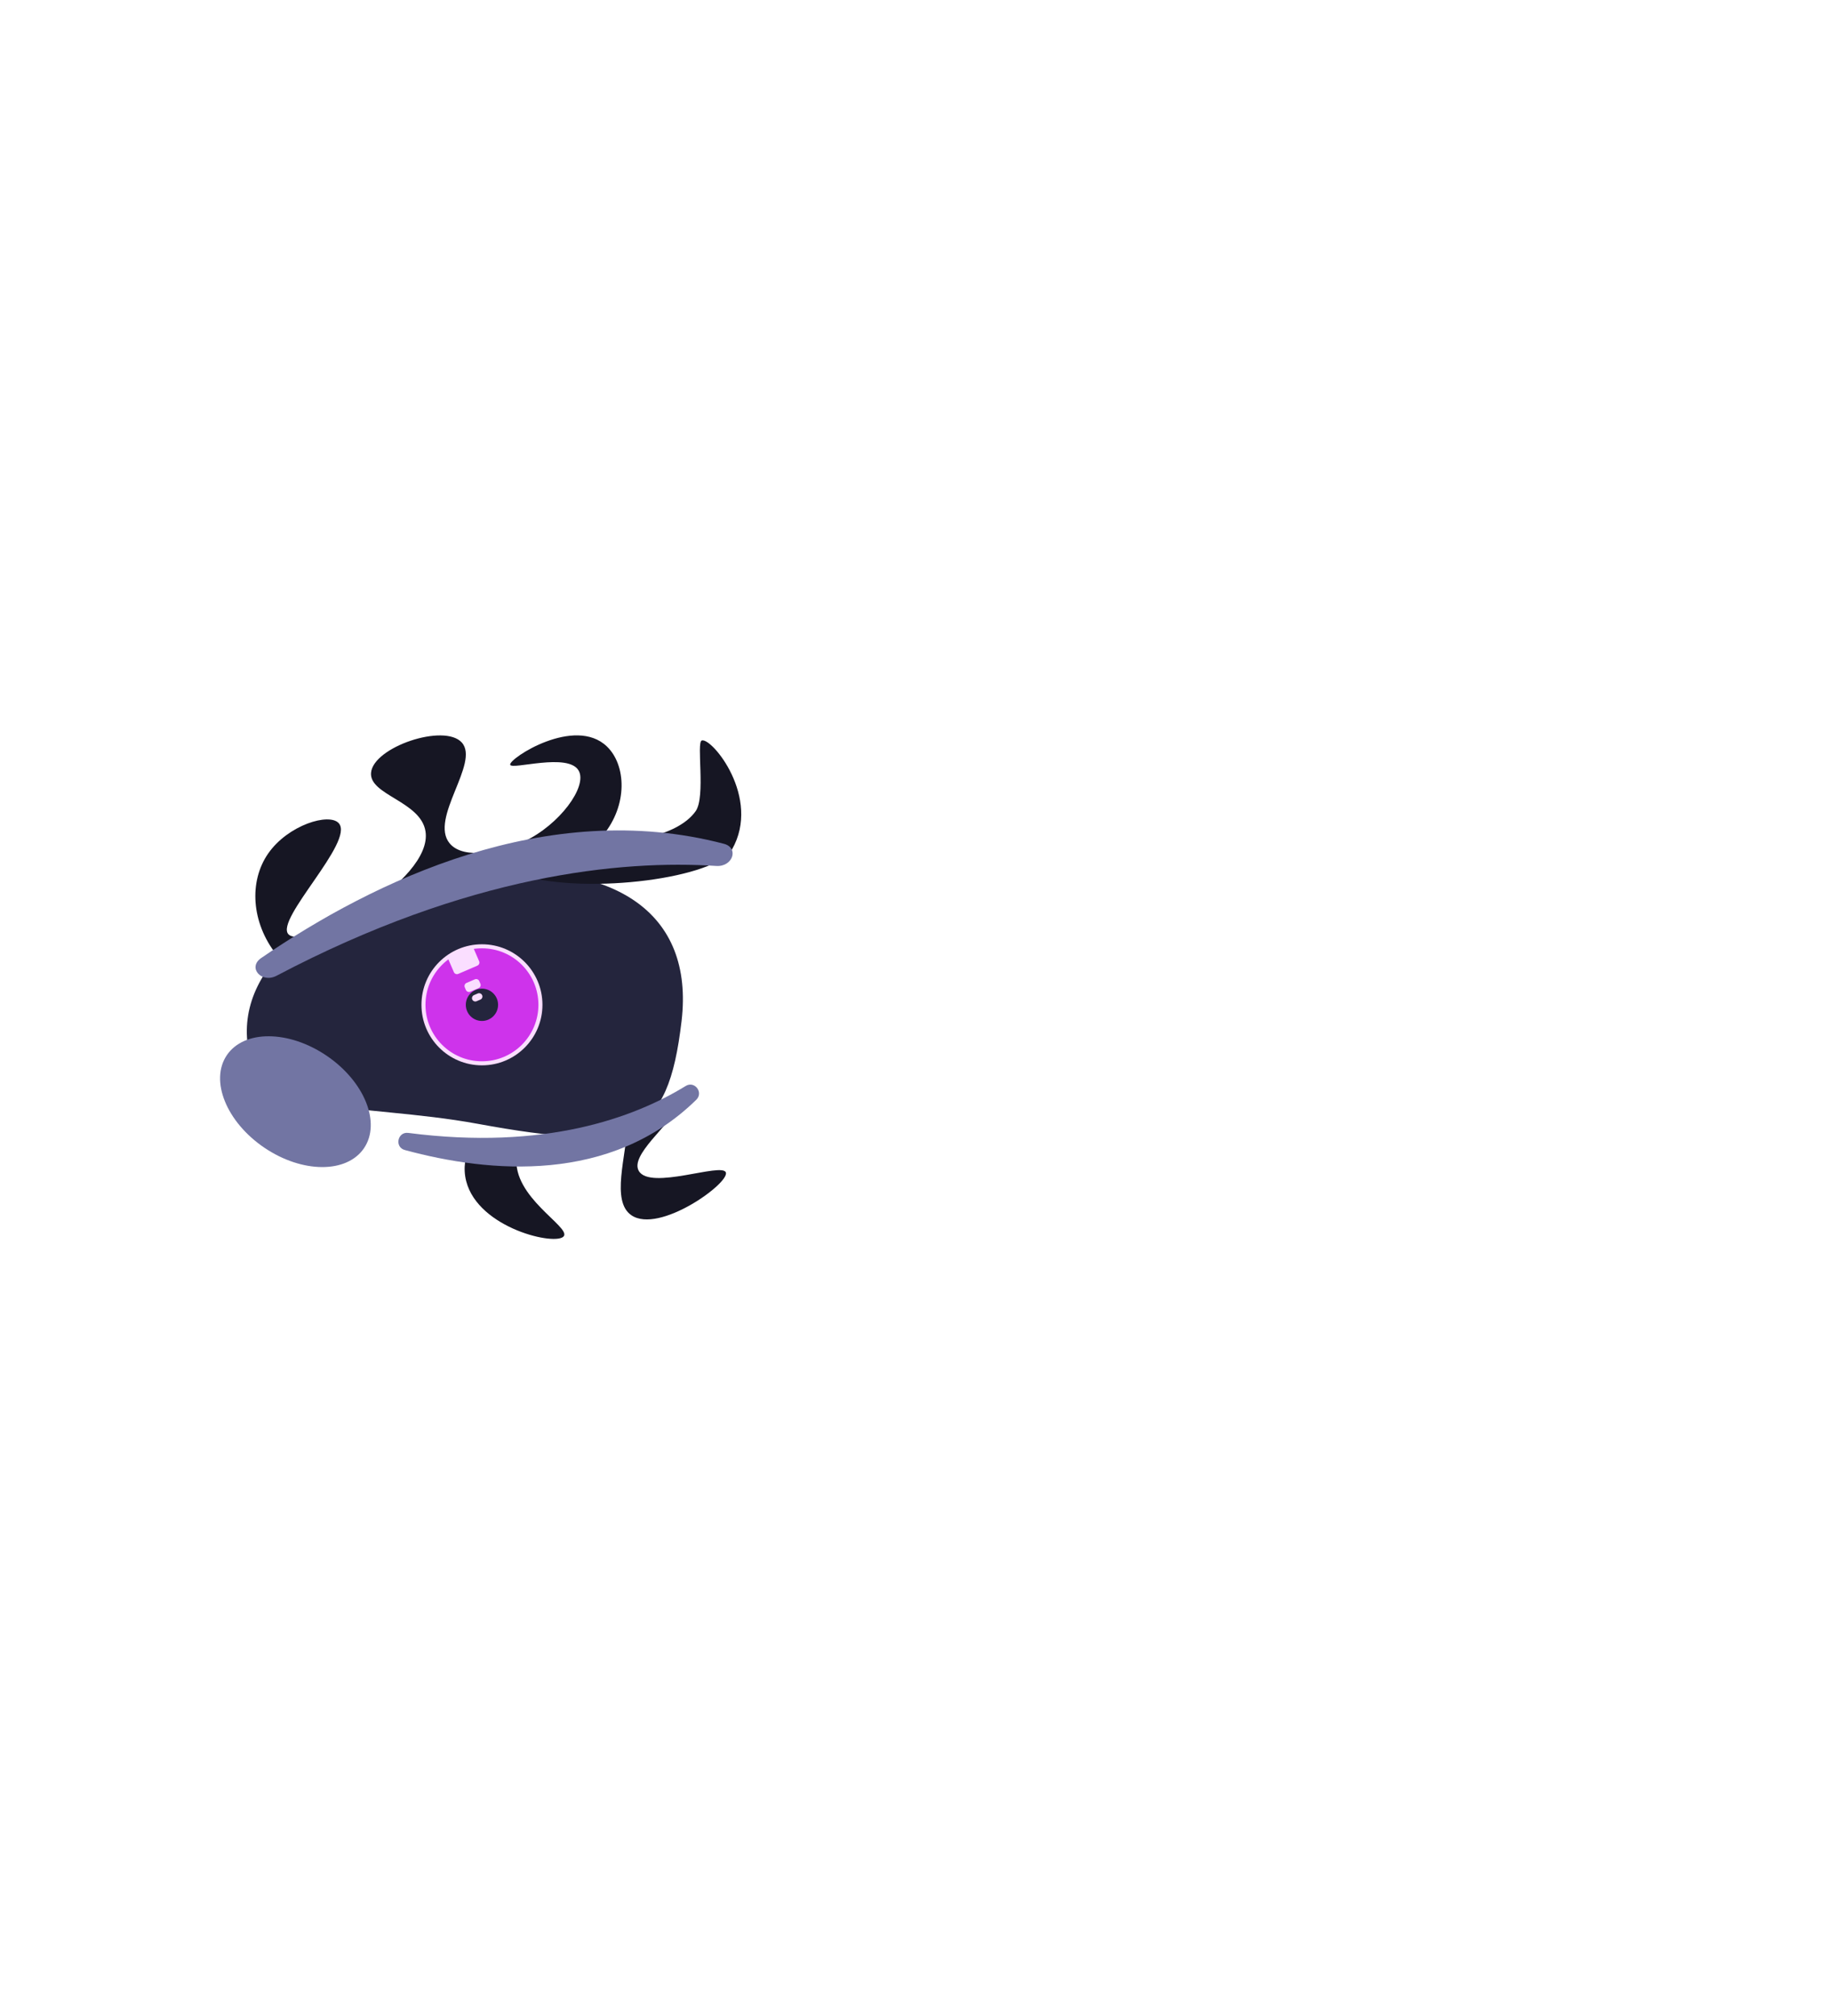 <?xml version="1.0" encoding="utf-8"?>
<!-- Generator: Adobe Illustrator 24.3.0, SVG Export Plug-In . SVG Version: 6.00 Build 0)  -->
<svg version="1.1" xmlns="http://www.w3.org/2000/svg" xmlns:xlink="http://www.w3.org/1999/xlink" x="0px" y="0px"
	 viewBox="0 0 908 999" style="enable-background:new 0 0 908 999;" xml:space="preserve">
<style type="text/css">
	.st0{fill:#24253D;}
	.st1{fill:#FADEFF;}
	.st2{fill:#CE33EB;}
	.st3{display:none;fill:#525360;}
	.st4{fill:#7275A3;}
	.st5{fill:#161623;}
</style>
<g id="Слой_4">
	<path class="st0" d="M122.49,514.36C125.06,555.15,177,546,237,557c76.27,13.98,94.12,7.56,101-51
		c6.28-53.48-32.67-81.53-108.9-72.51C167.95,440.72,119.91,473.57,122.49,514.36z"/>
	<circle class="st1" cx="239" cy="498" r="30"/>
	<circle class="st2" cx="239" cy="498" r="28"/>
	<circle class="st0" cx="239" cy="498" r="8"/>
	<path class="st1" d="M236.75,478.58l-9.5,4.1c-0.84,0.36-1.81-0.03-2.17-0.86l-2.68-6.21c-0.36-0.84,0.03-1.81,0.86-2.17l9.5-4.1
		c0.84-0.36,1.81,0.03,2.17,0.86l2.68,6.21C237.97,477.24,237.58,478.21,236.75,478.58z"/>
	<path class="st1" d="M238.24,495.41l-1.88,0.81c-0.84,0.36-1.81-0.03-2.17-0.86l0,0c-0.36-0.84,0.03-1.81,0.86-2.17l1.88-0.81
		c0.84-0.36,1.81,0.03,2.17,0.86l0,0C239.47,494.08,239.08,495.05,238.24,495.41z"/>
	<path class="st1" d="M237.36,489.71l-4.15,1.79c-0.84,0.36-1.81-0.03-2.17-0.86l-0.56-1.31c-0.36-0.84,0.03-1.81,0.86-2.17
		l4.15-1.79c0.84-0.36,1.81,0.03,2.17,0.86l0.56,1.31C238.59,488.37,238.2,489.34,237.36,489.71z"/>
	<path class="st3" d="M247.59,733.7l-16.39-2.86c-3.36-0.59-5.61-3.79-5.02-7.15l7.53-22.57c0.59-3.36,3.31-5.88,6.67-5.3
		l11.15,1.95c3.36,0.59,5.76,4,5.18,7.37l-1.96,23.54C254.16,732.04,250.96,734.29,247.59,733.7z"/>
	
		<ellipse transform="matrix(0.561 -0.828 0.828 0.561 -387.652 361.022)" class="st4" cx="146.45" cy="545.89" rx="27.53" ry="41.08"/>
	<path class="st5" d="M299,414c12.43-15.01,11.54-34.79,2-44c-15.95-15.4-48.68,5.92-48,9c0.61,2.77,28.9-6.23,34,3
		c4.37,7.9-9.58,26.79-27,35c-10.67,5.03-29.93,9.48-37,1c-10.26-12.31,15.1-39.92,6-50c-8.7-9.64-43.93,2.26-45,15
		c-0.93,11.06,24.63,14.11,27,29c3.96,24.86-60.45,59.38-68,51c-6.67-7.4,32.99-46.03,25-55c-4.72-5.31-25.15,0.84-35,15
		c-9.63,13.83-8.39,34.21,4,50L299,414z"/>
	<path class="st5" d="M348,367c-2.74,0.92,2,27.85-3,35c-8.94,12.77-37.09,18.04-53,11c-9.45,3.52-12.32,9.52-23,8
		c-4.02-0.57-5.3-2.73-9-4c4.96,8.83-25.4,10.11-1,17c33.78,9.54,96,1,104-13C377.66,395.35,352.91,365.35,348,367z"/>
	<g>
		<path class="st5" d="M316.77,580.31c-4.36-7.64,14.26-21.88,22.15-34.55c-7.72,4.18-17.15,8.08-27.78,11.39
			c-0.44,15.8-8.33,38.08,1.96,45.14c13.75,9.43,48.88-15.97,46.84-21.23C358.01,576.03,322.34,590.08,316.77,580.31z"/>
		<path class="st5" d="M256.18,573.48c0.23-2.19,0.84-4.36,1.73-6.47c-8.89,0.55-17.17,0.46-24.52-0.21
			c-2.71,5.84-3.86,12.12-2.2,18.59c6.04,23.59,45.05,32.33,48.44,27.24C282.76,607.9,254.12,593.3,256.18,573.48z"/>
	</g>
	<path class="st4" d="M200.75,569.97c42.31,11.49,102.1,16.7,144.55-24.92c3.7-3.63-0.87-9.53-5.28-6.81
		c-25.57,15.72-69.78,32.01-137.56,23.25C197.12,560.81,195.55,568.56,200.75,569.97z"/>
	<path class="st4" d="M129.53,474.81c55.88-38.28,141.47-79.63,229.43-56.62c7.66,2,4.43,11.52-3.74,10.99
		c-47.37-3.06-122.75,4.25-218.06,54.41C129.64,487.55,122.66,479.51,129.53,474.81z"/>
</g>
</svg>
